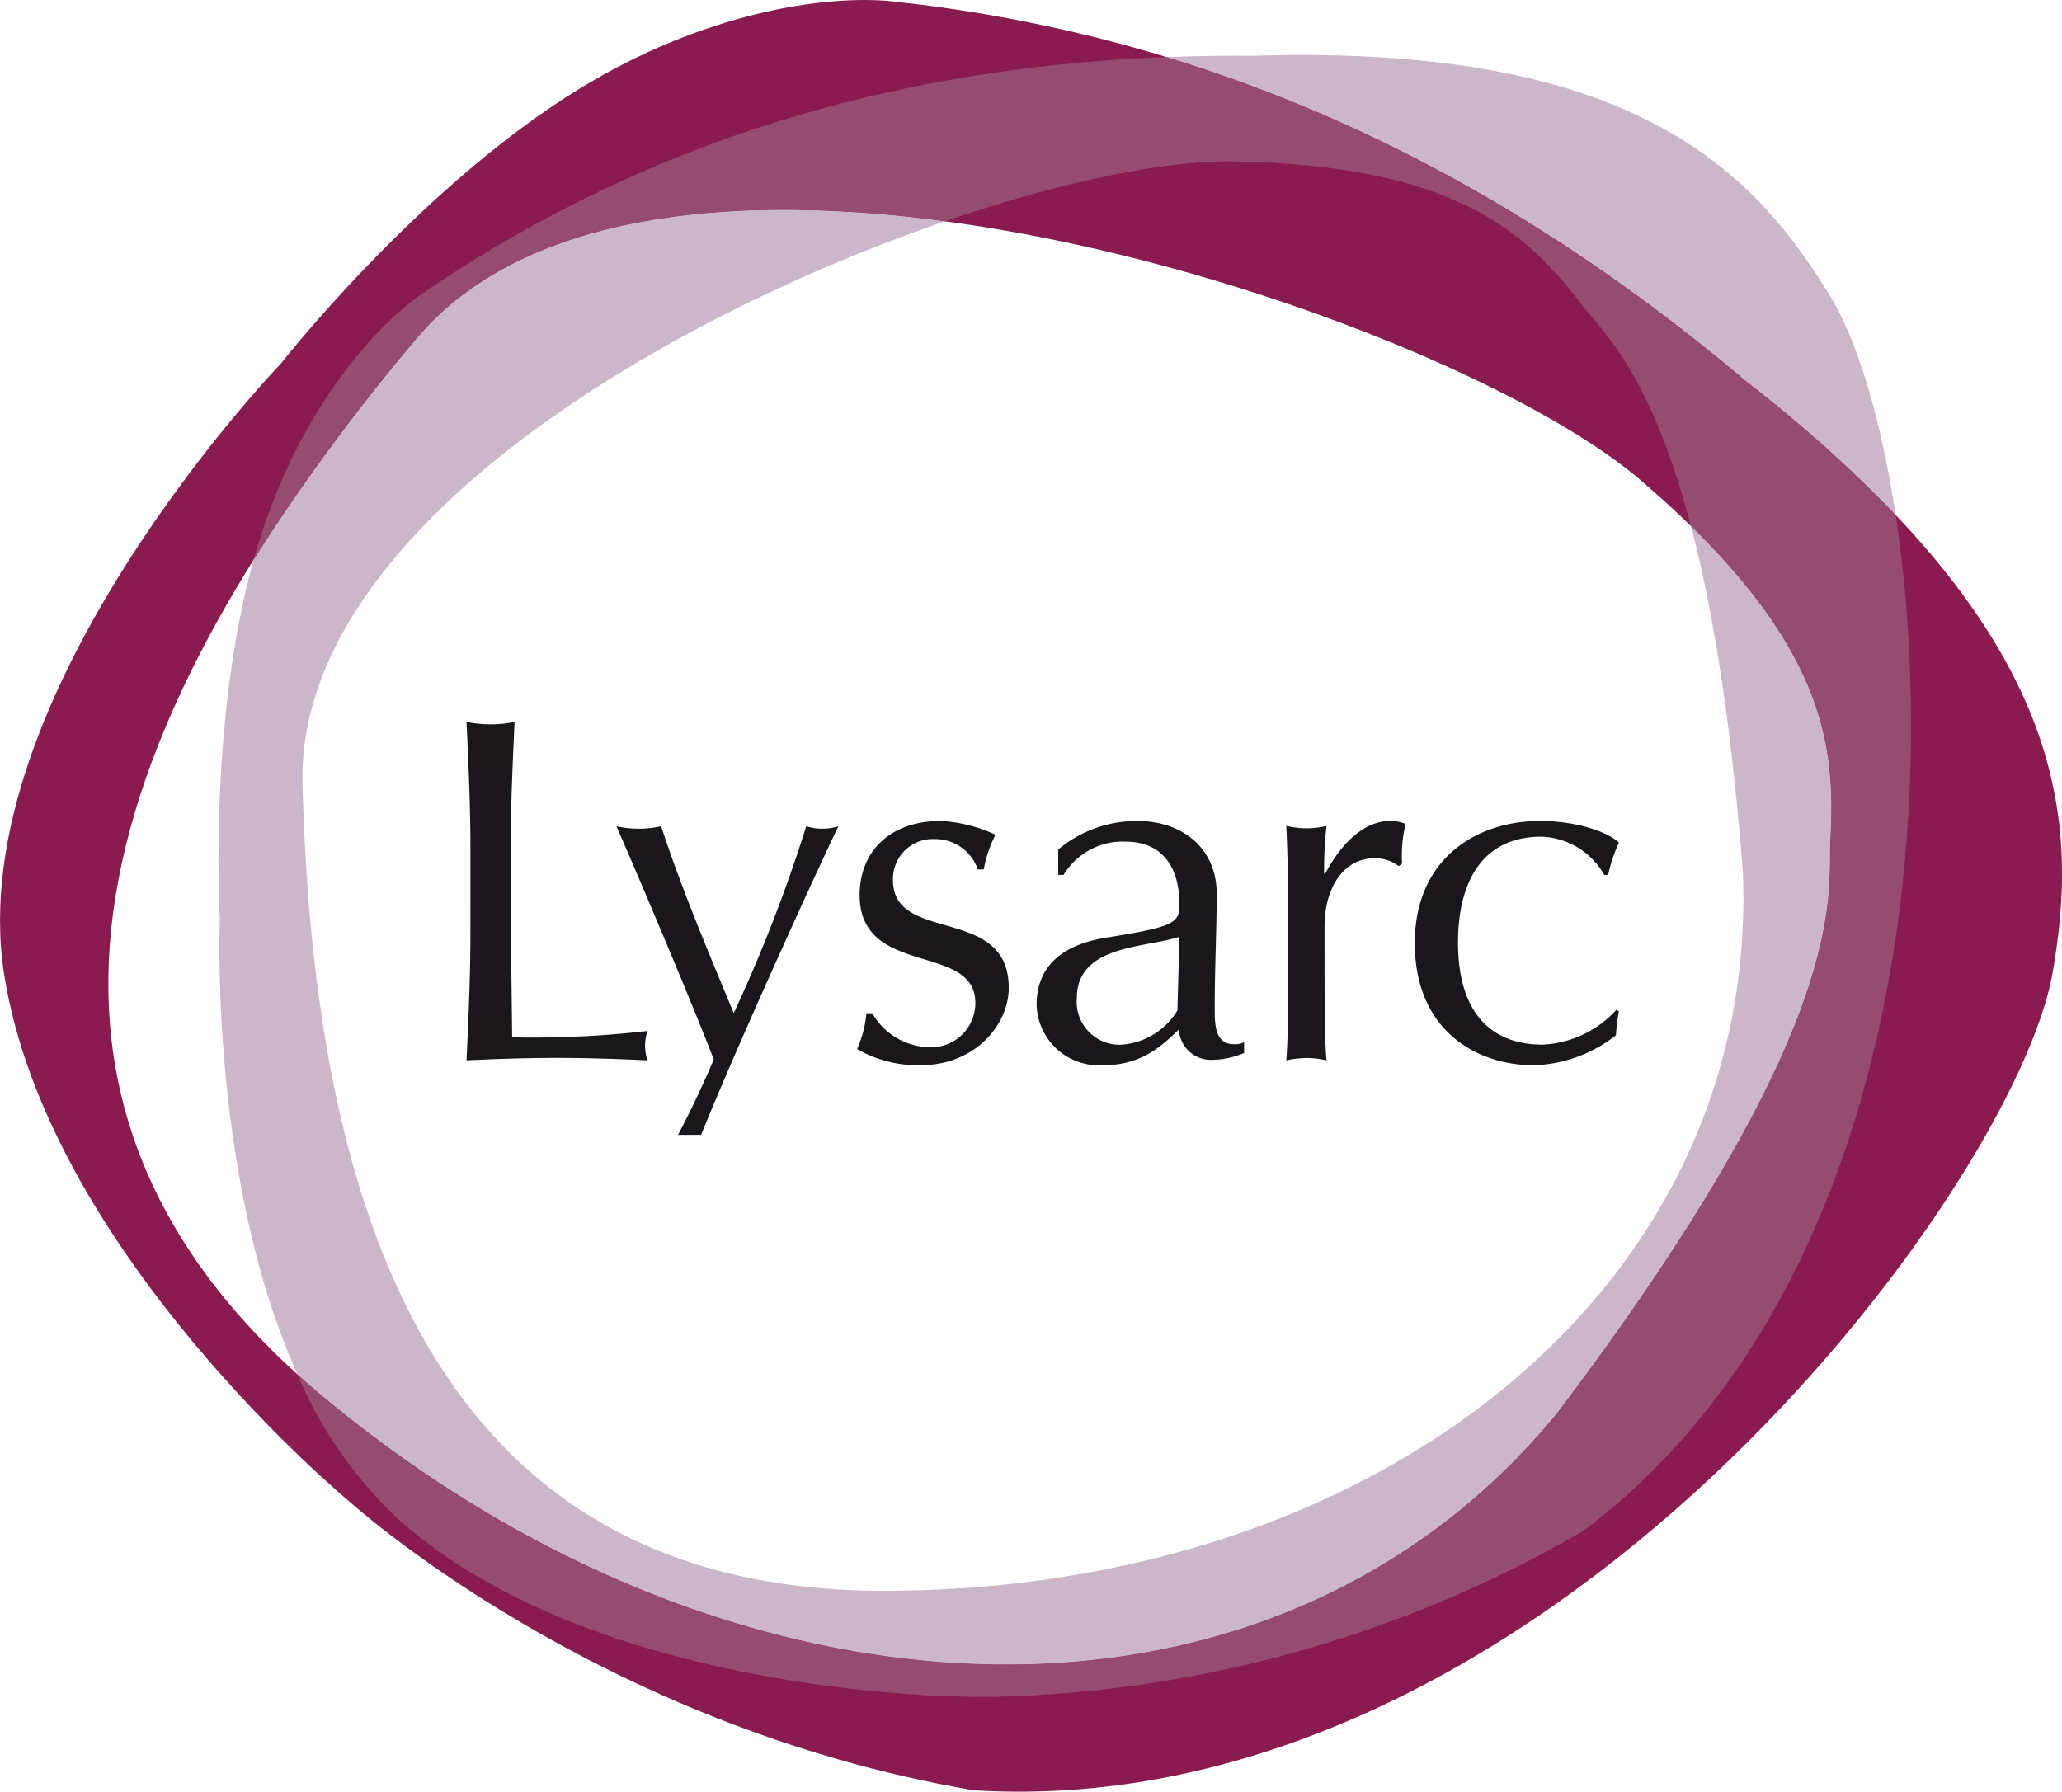 <svg id="Groupe_141" data-name="Groupe 141" xmlns="http://www.w3.org/2000/svg" width="172.607" height="150" viewBox="0 0 172.607 150">
  <path id="Tracé_81" data-name="Tracé 81" d="M735.713,176.441c-23.142-19.582-47.015-29.107-71.3-31.748-5.779-.626-16.034.986-26.36,7.339-13.443,8.267-24.933,22.976-24.933,22.976s-26.746,27.747-23.185,51.013,28.82,44.17,28.82,44.17,20.6,18.849,52.363,24.261c47.813,2.925,87.151-50.409,90.307-68.425,2.4-13.686.764-28.956-25.71-49.586m7.114,38.419c-.253,4.627,2.022,15.079-22.853,47.986-23.929,29.23-68.706,27.356-103.2-1.248-31.958-26.5-16.6-59.64,7.641-88.608,20.386-24.36,87.033-2.074,102.92,12.123,15.211,13.137,15.917,21.943,15.489,29.748" transform="translate(-589.606 -144.567)" fill="#891b51"/>
  <path id="Tracé_82" data-name="Tracé 82" d="M735.929,184.567a113.083,113.083,0,0,0-12.573-11.238c-15.846-13.408-32.032-22.1-48.461-27.094q2.853-.111,5.786-.111c.453,0,.906,0,1.362.006q2.15-.069,4.167-.068c27.979,0,37.892,9.6,44.342,20.365,2.183,3.634,4.155,10.079,5.376,18.14m-74.458,96.246c-18.919,0-39.34-7.638-57.054-22.328q-1.18-.976-2.272-1.967c-7.419-16.515-6.488-38.11-6.488-38.11s-1-16.361,2.826-30.1a167.466,167.466,0,0,1,13.575-18.436c6.563-7.841,17.921-10.85,30.836-10.85a101.74,101.74,0,0,1,13.476.959c-24.391,8.356-54.357,26.3-53.793,47.182.94,34.88,10.536,67.479,48.649,67.479h.068c41.183-.059,73.175-25.174,71.856-60.078-1-13.06-2.589-22.356-4.352-29.073,11.513,11.244,12.058,19.16,11.67,26.252-.25,4.63,2.025,15.079-22.849,47.989-11.642,14.219-28.219,21.077-46.146,21.077" transform="translate(-577.25 -141.455)" fill="#ccb6c9"/>
  <path id="Tracé_83" data-name="Tracé 83" d="M657.769,283.411c-.959,0-1.476-.025-1.476-.025h-.01c-.542,0-30.651-.065-47.329-14.539a35.551,35.551,0,0,1-8.8-12.447q1.1.989,2.275,1.97c17.711,14.687,38.134,22.325,57.054,22.325,17.924,0,34.5-6.858,46.143-21.077,24.875-32.91,22.6-43.359,22.852-47.986.388-7.092-.157-15.008-11.673-26.252-3.375-12.863-7.395-16.262-9.13-18.519-4.46-5.8-10.314-11.636-28.8-11.99-.286-.009-.579-.015-.881-.015-5.677,0-14.234,1.8-23.62,5.012a102.17,102.17,0,0,0-13.473-.955c-12.915,0-24.274,3.008-30.836,10.85A167.605,167.605,0,0,0,596.5,188.2c.127-.45.256-.9.391-1.341,3.283-10.745,9.444-18.038,13.862-21.04,16.972-11.543,37.25-18.738,62.162-19.7,16.426,5,32.614,13.689,48.458,27.094a112.818,112.818,0,0,1,12.576,11.238c3.772,24.875.382,65.075-26.169,85.079a103.057,103.057,0,0,1-50.005,13.883" transform="translate(-575.262 -141.341)" fill="#964b70"/>
  <path id="Tracé_84" data-name="Tracé 84" d="M602.6,174.813c0-3.536-.163-7.1-.326-10.637a10.048,10.048,0,0,0,4.022,0c-.163,3.532-.327,7.1-.327,10.637,0,6.9.081,11.741.124,15.769a81.956,81.956,0,0,0,11.333-.536,3.787,3.787,0,0,0,0,2.466c-2.506-.123-5.052-.207-7.558-.207-2.546,0-5.052.083-7.595.207.163-3.536.326-7.1.326-10.637Z" transform="translate(-563.221 -103.736)" fill="#1a171c"/>
  <path id="Tracé_85" data-name="Tracé 85" d="M614.156,182.966A5.621,5.621,0,0,0,618.8,185.8a3.7,3.7,0,0,0,3.982-3.7c0-5.092-9.688-2.1-9.688-9.038,0-3.566,2.46-6.2,6.816-6.2a12.659,12.659,0,0,1,4.558,1.153,10.5,10.5,0,0,0-.987,2.913h-.493a3.766,3.766,0,0,0-3.616-2.546,3.337,3.337,0,0,0-3.486,3.449c0,5.339,9.691,2.053,9.691,8.994,0,3.119-2.835,6.491-7.394,6.491a10.186,10.186,0,0,1-5.3-1.356,9.283,9.283,0,0,0,.777-3Z" transform="translate(-541.136 -98.132)" fill="#1a171c"/>
  <path id="Tracé_86" data-name="Tracé 86" d="M619.565,169.253a10.249,10.249,0,0,1,6.611-2.386c3.942,0,6.655,2.426,6.655,6.081,0,3.079-.166,6.118-.166,9.565,0,1.356,0,3.042,1.6,3.042a1.665,1.665,0,0,0,.86-.166v.9a6.928,6.928,0,0,1-2.626.573,2.683,2.683,0,0,1-2.836-2.543c-1.97,1.97-3.655,3-6.445,3a5.216,5.216,0,0,1-5.462-5.052c0-3.292,2.219-5.052,5.788-5.628,5.955-.943,6.162-1.273,6.162-2.876,0-2.753-1.23-5.169-4.519-5.169a5.784,5.784,0,0,0-5.172,2.786h-.453Zm10.144,7.308c-2.833.946-8.585.657-8.585,5.129A3.59,3.59,0,0,0,624.7,185.6a5.935,5.935,0,0,0,4.842-2.876Z" transform="translate(-530.982 -98.132)" fill="#1a171c"/>
  <path id="Tracé_87" data-name="Tracé 87" d="M633.94,170.646a3.156,3.156,0,0,0-2.01-.657c-2.629,0-4.189,2.506-4.189,5.709,0,7.151,0,9.321.163,11.211a7.438,7.438,0,0,0-1.643-.2,8.532,8.532,0,0,0-1.723.2c.163-2.013.163-5.218.163-9.817v-1.313c0-2.136,0-4.966-.163-8.5a8.55,8.55,0,0,0,1.723.206,7.449,7.449,0,0,0,1.643-.206,33.21,33.21,0,0,0-.2,3.982l.08.04c1.56-2.956,3.53-4.435,5.422-4.435a3.1,3.1,0,0,1,1.316.25,11.27,11.27,0,0,0-.29,3.323Z" transform="translate(-516.864 -98.132)" fill="#1a171c"/>
  <path id="Tracé_88" data-name="Tracé 88" d="M638.5,166.867c3,0,5.585.863,6.615,1.806a12.88,12.88,0,0,0-.906,2.709h-.327a6.273,6.273,0,0,0-5.259-3.2c-4.969,0-6.981,3.816-6.981,8.868,0,5.625,2.549,8.541,7.1,8.541a8.924,8.924,0,0,0,6.159-2.916l.21.123a16.084,16.084,0,0,0-.25,2.013,11.758,11.758,0,0,1-6.855,2.509c-4.769,0-9.981-2.879-9.981-10.23,0-7.1,5.212-10.224,10.471-10.224" transform="translate(-509.594 -98.132)" fill="#1a171c"/>
  <path id="Tracé_89" data-name="Tracé 89" d="M611.5,192.849c1.11-2.105,2.1-4.217,2.993-6.313-1.877-4.9-7.009-16.962-8.15-19.527a8.593,8.593,0,0,0,3.745,0c1.674,5.138,3.834,10.236,6.075,15.649a128.061,128.061,0,0,0,6.072-15.649,4.488,4.488,0,0,0,2.691,0c-1.2,2.438-8.1,17.452-11.494,25.836Z" transform="translate(-554.744 -97.834)" fill="#1a171c"/>
</svg>
